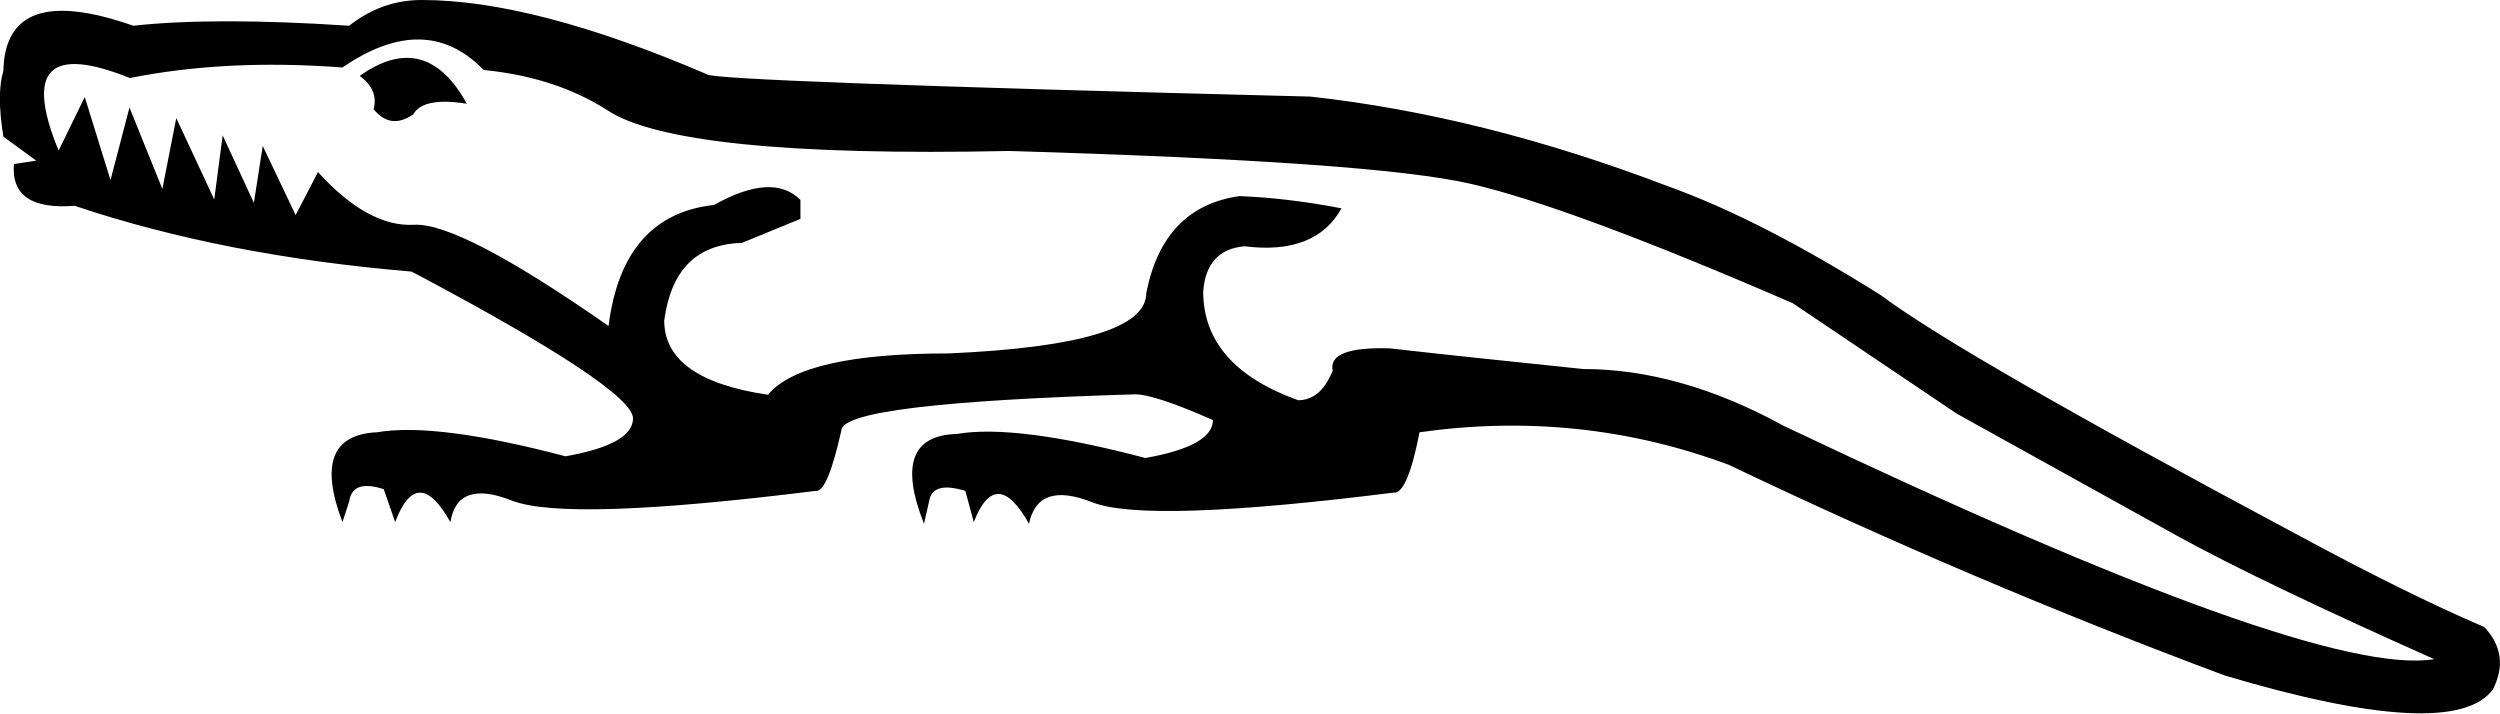 <svg xmlns="http://www.w3.org/2000/svg" viewBox="0 0 592.8 169.2"><path d="M81.2 16c-18.6-1.4-35.4-.5-50.4 2.5-19.2-7.7-24.8-2-16.9 17.2L20.1 23l6.1 19.7 4.5-17.2 7.8 19.3L41.8 28l9 19.3 2-15.2 7.4 16 2.1-13.5L70.1 51l5.3-10.2c7.9 8.7 15.5 12.9 22.8 12.5 7.2-.4 22.6 7.6 46.1 24 2.2-17.5 10.5-27.1 25-28.7 9.3-5.2 16.1-5.6 20.5-1.2v4.5l-13.9 5.7c-10.7.3-16.8 6.4-18.4 18.4 0 9.3 8.2 15.2 24.6 17.6 5.5-6.6 19.8-9.8 43-9.8 31.2-1.4 46.7-6.1 46.7-14.3 2.7-13.7 10.1-21.3 22.1-23 7.4.3 15.4 1.2 24.2 2.9-4.1 7.4-11.8 10.4-23 9-6 .5-9.3 4.1-9.8 10.7 0 11.8 7.5 20.4 22.5 25.8 3.6 0 6.3-2.3 8.2-7-.8-3.8 3.7-5.6 13.5-5.3 12.3 1.4 27.6 3 45.9 4.9 15.3 0 31.2 4.5 47.6 13.5 83.9 39.9 135.3 58.4 154.2 55.3-27.6-12.3-47.8-22-60.7-29.1-12.8-7.1-30.3-16.8-52.5-29.1l-38.9-26.2c-35.3-15.3-60.7-24.7-76.3-28.3-15.6-3.6-52.1-6.1-109.5-7.8-52.5 1.1-84.3-2.2-95.5-9.8-8.2-5.2-17.9-8.3-29.1-9.4-9.2-9.5-20.4-9.6-33.5-.6zm4.1 2c10.4-7.4 18.9-5.2 25.4 6.6-6.8-1.1-11.1-.3-12.7 2.5-3.6 2.5-6.7 2.1-9.4-1.2.8-3.1-.3-5.7-3.3-7.9zm251.3 84.5c-1.9 9.8-4 14.6-6.1 14.3-39.1 4.9-62.9 5.7-71.5 2.3s-13.6-1.7-15 5.1c-5.2-9.3-9.6-9.4-13.1-.4l-2-7.4c-5.2-1.6-8.1-.8-8.6 2.5l-1.2 5.3c-5.5-13.9-2.9-21 7.8-21.3 9.3-1.6 24.2.3 44.7 5.7 10.7-1.9 16-4.9 16-9-9.3-4.1-15.4-6.1-18.4-6.1-46.5 1.4-69.7 4.2-69.7 8.6-2.2 9.8-4.2 14.6-6.1 14.3-39.4 4.9-63.3 5.7-72 2.3-8.6-3.4-13.5-1.7-14.6 5.1-5.2-9.3-9.6-9.3-13.1 0L91 116c-4.9-1.6-7.7-.7-8.2 2.9l-1.6 4.9c-5.2-13.7-2.5-20.8 8.2-21.3 9.3-1.6 24.2.3 44.7 5.7 10.7-1.9 16-4.9 16-9 0-4.6-17.5-16.3-52.5-34.8-29.8-2.5-56.4-7.7-79.9-15.6-10.2.8-15-2.5-14.4-9.9l5.3-.8-7.8-5.7c-1.1-6.8-1.1-12 0-15.6C1.1 2.6 11.3-1 31.6 6.1c12.8-1.4 29.9-1.4 51.2 0C88 2 93.7 0 100 0c17.8 0 40.3 5.9 67.6 17.6 0 1.1 47.7 2.9 143.1 5.3 27.3 3 55.6 10.1 84.9 21.3C410.1 49.4 426.9 58 446 70c12.8 9.6 45.6 28.4 98.4 56.6 17.2 9.3 32.1 16.7 44.7 22.1 4.1 4.4 4.8 9.3 2 14.8-6.3 8.5-27.5 7.4-63.5-3.3-40.2-15-79.4-31.7-117.7-50-23.4-8.7-47.9-11.3-73.3-7.7z"/></svg>